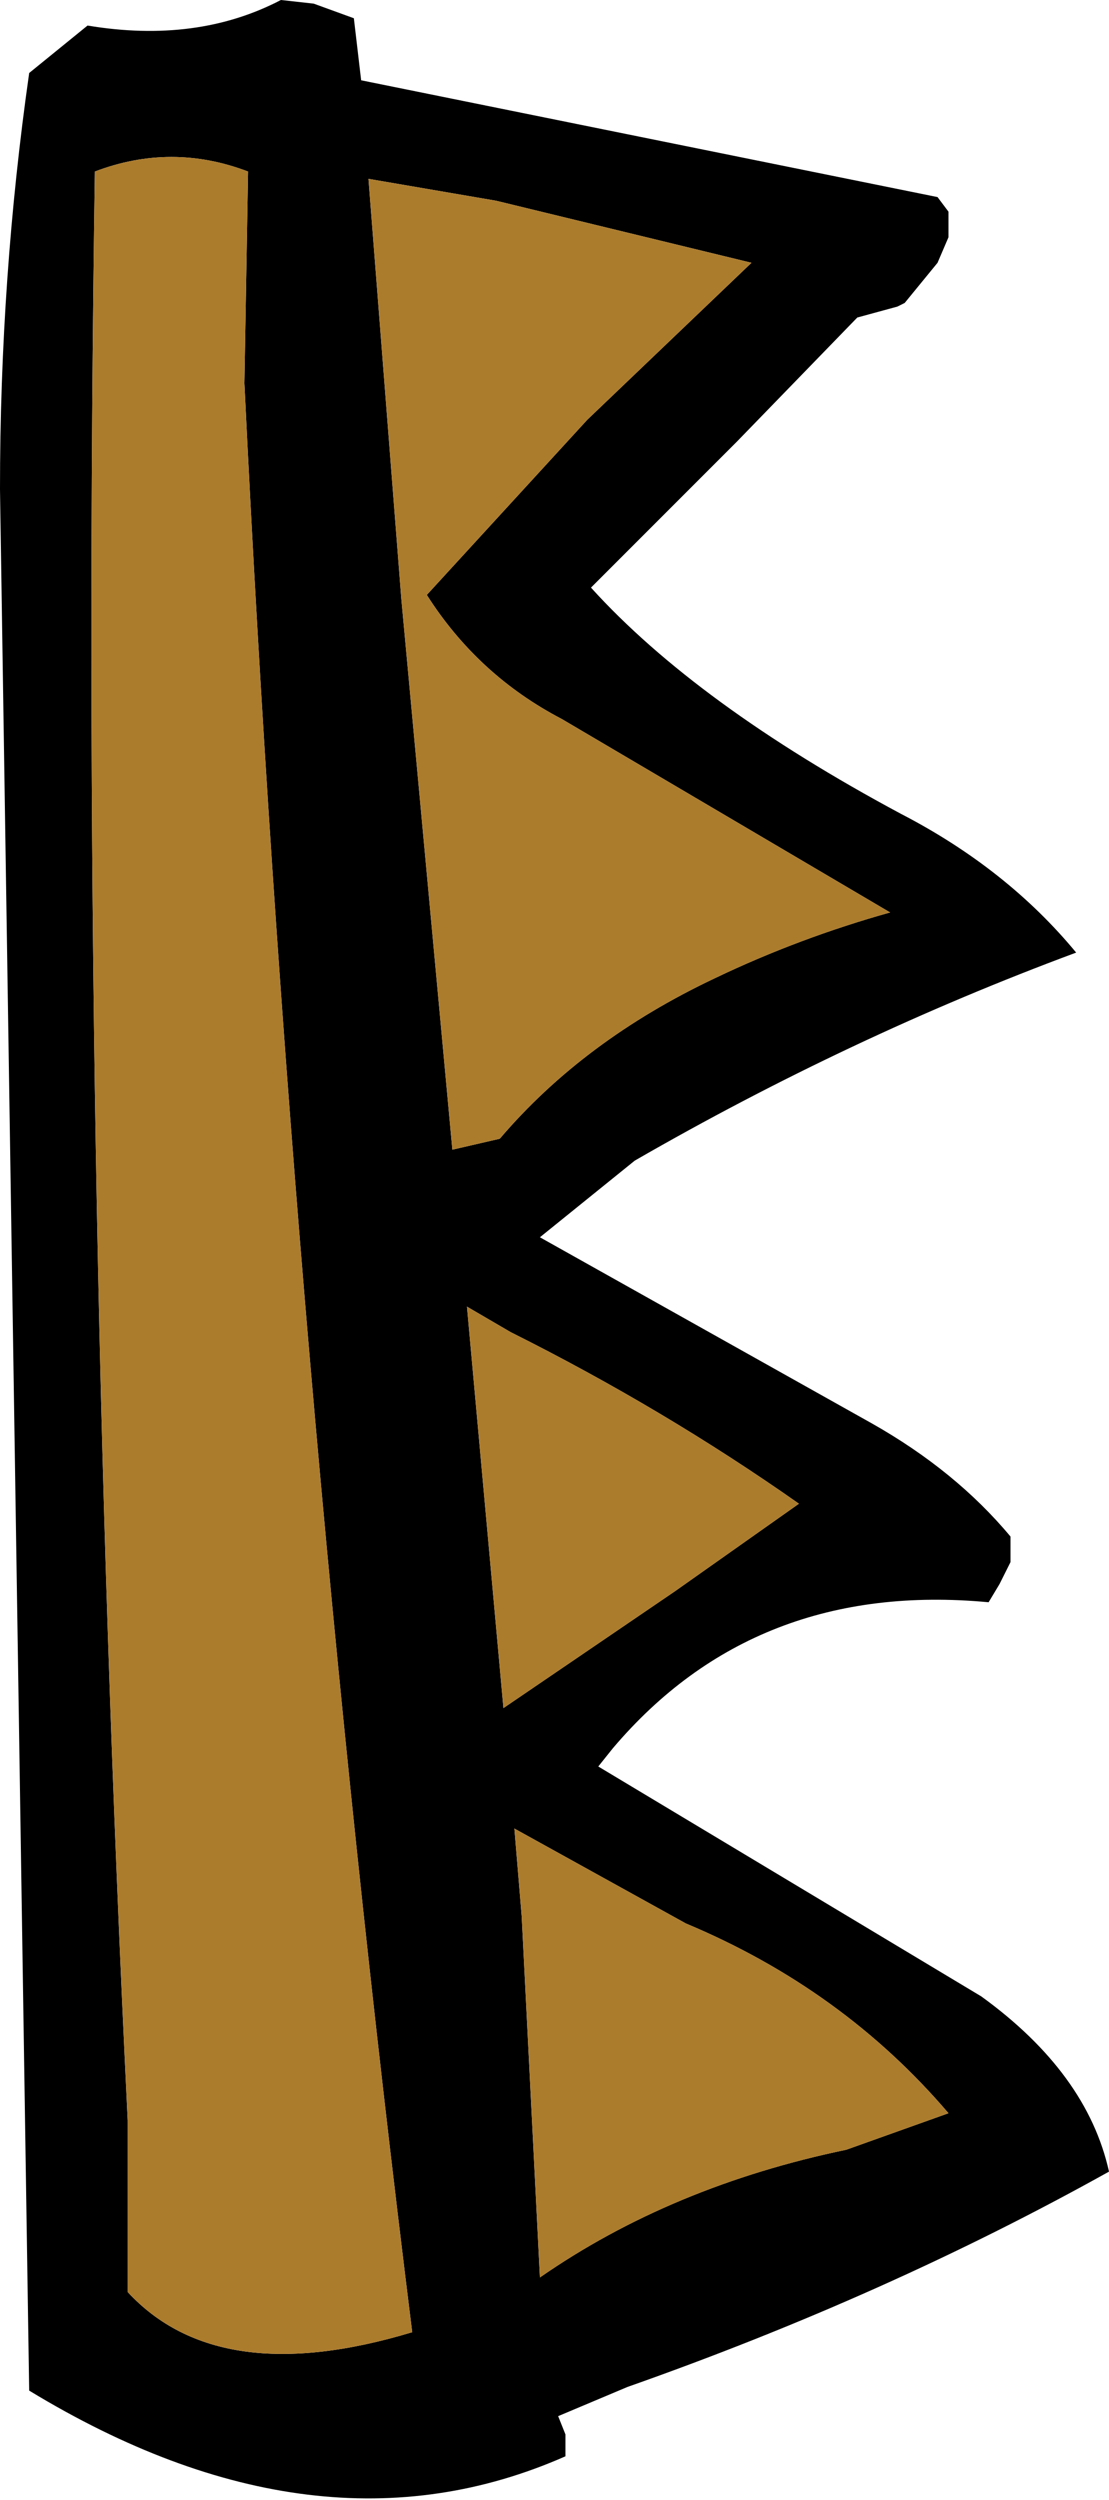 <?xml version="1.0" encoding="UTF-8" standalone="no"?>
<svg xmlns:xlink="http://www.w3.org/1999/xlink" height="34.25px" width="15.2px" xmlns="http://www.w3.org/2000/svg">
  <g transform="matrix(1.0, 0.0, 0.0, 1.0, 5.65, 16.05)">
    <path d="M1.15 -13.3 L-0.6 -13.6 -0.15 -7.85 0.55 -0.3 1.2 -0.45 Q2.35 -1.8 4.15 -2.65 5.3 -3.2 6.55 -3.55 L2.05 -6.2 Q0.9 -6.8 0.2 -7.9 L2.4 -10.3 4.65 -12.45 1.15 -13.3 M7.35 -13.15 L7.35 -12.8 7.2 -12.45 6.75 -11.9 6.65 -11.85 6.1 -11.7 4.45 -10.0 2.45 -8.0 Q3.9 -6.4 6.7 -4.9 8.15 -4.15 9.1 -3.0 6.0 -1.85 3.05 -0.15 L1.75 0.9 6.3 3.45 Q7.45 4.1 8.2 5.0 L8.2 5.35 8.05 5.65 7.9 5.9 Q4.7 5.6 2.75 7.9 L2.55 8.15 7.8 11.3 Q9.25 12.35 9.55 13.7 6.5 15.4 2.95 16.65 L2.0 17.05 2.1 17.3 2.1 17.6 Q-1.3 19.1 -5.25 16.7 L-5.65 -9.35 Q-5.65 -12.25 -5.25 -15.05 L-4.45 -15.7 Q-2.95 -15.45 -1.8 -16.05 L-1.35 -16.0 -0.8 -15.8 -0.7 -14.95 7.2 -13.35 7.35 -13.15 M0.75 1.85 L1.25 7.35 3.6 5.75 5.3 4.55 Q3.45 3.25 1.35 2.2 L0.75 1.85 M1.5 10.2 L1.75 15.15 Q3.55 13.9 5.95 13.4 L7.35 12.9 Q5.9 11.2 3.75 10.3 L1.4 9.0 1.5 10.2 M-4.35 -13.7 Q-4.55 -0.3 -3.9 13.0 L-3.9 15.35 Q-2.65 16.7 0.0 15.9 -1.65 2.65 -2.3 -10.8 L-2.25 -13.7 Q-3.3 -14.1 -4.35 -13.7" fill="#000000" fill-rule="evenodd" stroke="none"/>
    <path d="M1.15 -13.3 L4.65 -12.45 2.4 -10.3 0.2 -7.9 Q0.9 -6.8 2.05 -6.2 L6.55 -3.55 Q5.3 -3.2 4.15 -2.65 2.35 -1.8 1.2 -0.45 L0.55 -0.3 -0.15 -7.85 -0.6 -13.6 1.15 -13.3 M-4.35 -13.7 Q-3.3 -14.1 -2.25 -13.7 L-2.3 -10.8 Q-1.65 2.65 0.0 15.9 -2.65 16.7 -3.9 15.35 L-3.9 13.0 Q-4.55 -0.3 -4.35 -13.7 M1.5 10.2 L1.4 9.0 3.75 10.3 Q5.9 11.2 7.35 12.9 L5.95 13.4 Q3.55 13.9 1.75 15.15 L1.5 10.2 M0.75 1.85 L1.35 2.2 Q3.45 3.25 5.3 4.55 L3.6 5.75 1.25 7.35 0.75 1.85" fill="#ac7c2d" fill-rule="evenodd" stroke="none"/>
  </g>
</svg>
